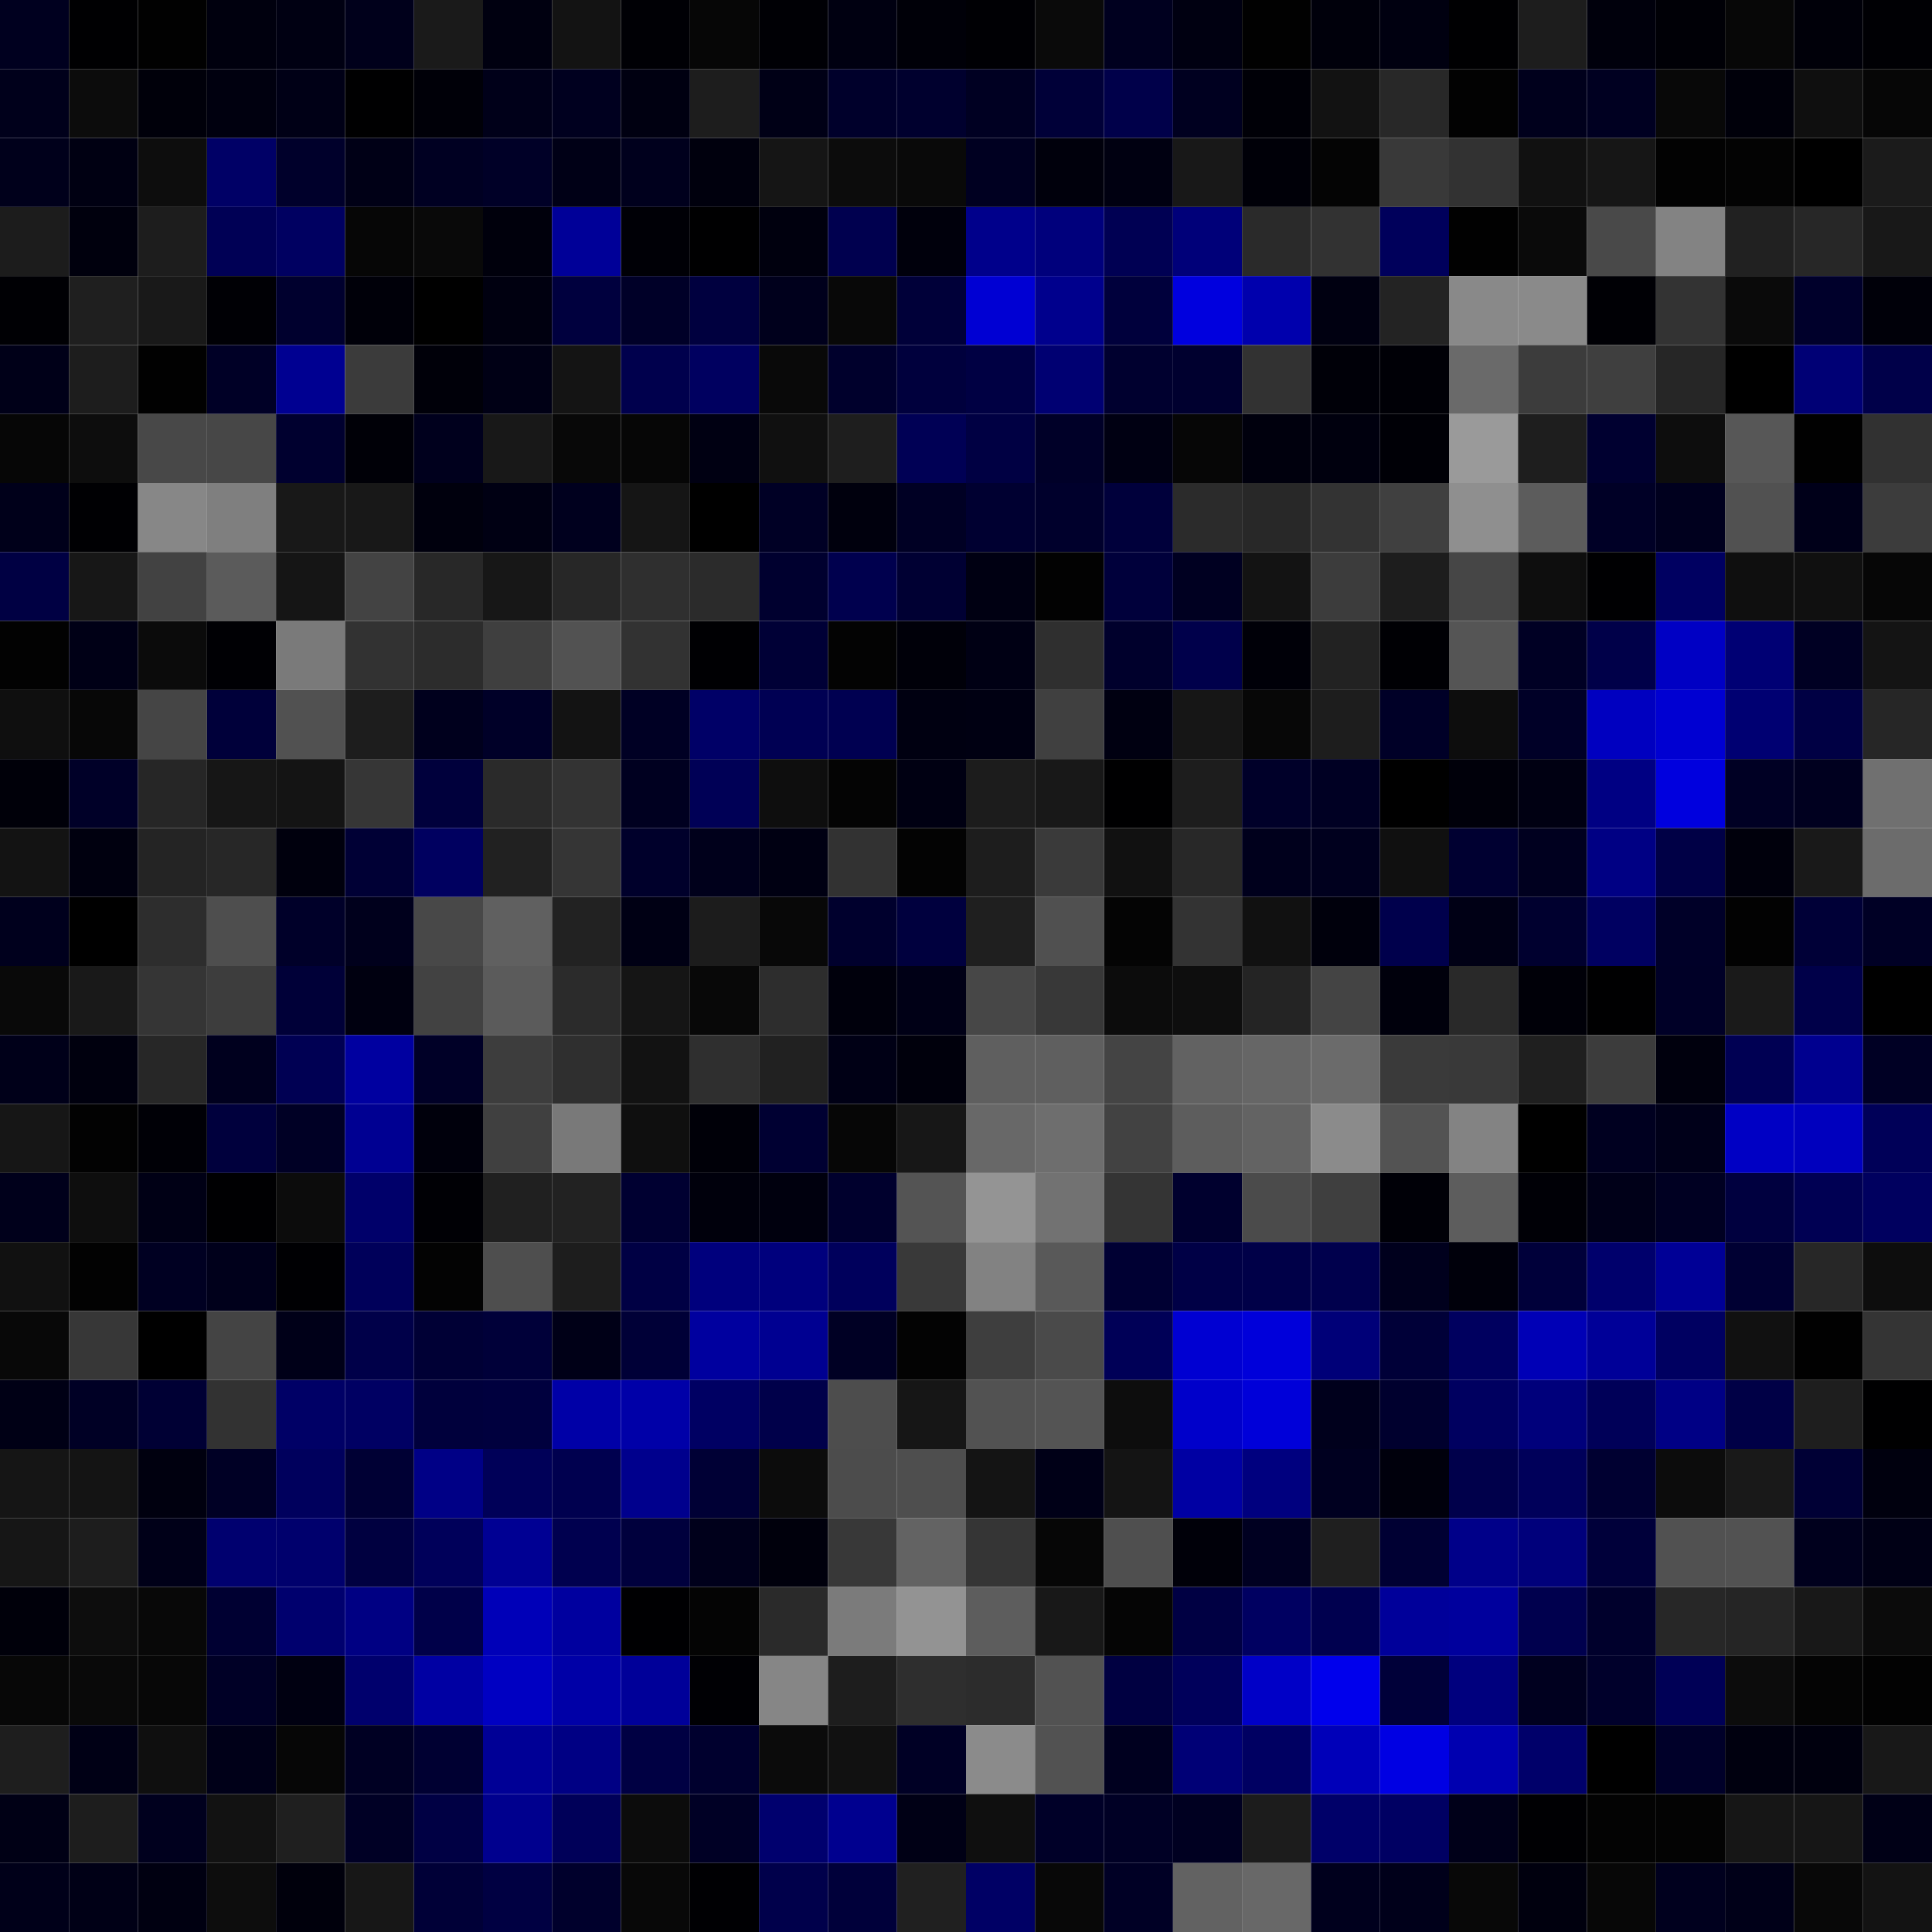 <svg xmlns="http://www.w3.org/2000/svg" width="56" height="56" viewBox="0 0 56 56"><g class="weights_image" id="node-709" stroke="none"><rect x="0" y="0" width="2" height="2" fill="#00001f"/><rect x="2" y="0" width="2" height="2" fill="#000002"/><rect x="4" y="0" width="2" height="2" fill="#010101"/><rect x="6" y="0" width="2" height="2" fill="#00000e"/><rect x="8" y="0" width="2" height="2" fill="#000012"/><rect x="10" y="0" width="2" height="2" fill="#00001b"/><rect x="12" y="0" width="2" height="2" fill="#1a1a1a"/><rect x="14" y="0" width="2" height="2" fill="#000010"/><rect x="16" y="0" width="2" height="2" fill="#131313"/><rect x="18" y="0" width="2" height="2" fill="#000005"/><rect x="20" y="0" width="2" height="2" fill="#060606"/><rect x="22" y="0" width="2" height="2" fill="#000005"/><rect x="24" y="0" width="2" height="2" fill="#000011"/><rect x="26" y="0" width="2" height="2" fill="#000008"/><rect x="28" y="0" width="2" height="2" fill="#000004"/><rect x="30" y="0" width="2" height="2" fill="#0a0a0a"/><rect x="32" y="0" width="2" height="2" fill="#00001f"/><rect x="34" y="0" width="2" height="2" fill="#000011"/><rect x="36" y="0" width="2" height="2" fill="#010101"/><rect x="38" y="0" width="2" height="2" fill="#00000b"/><rect x="40" y="0" width="2" height="2" fill="#000010"/><rect x="42" y="0" width="2" height="2" fill="#000002"/><rect x="44" y="0" width="2" height="2" fill="#1d1d1d"/><rect x="46" y="0" width="2" height="2" fill="#00000c"/><rect x="48" y="0" width="2" height="2" fill="#000006"/><rect x="50" y="0" width="2" height="2" fill="#070707"/><rect x="52" y="0" width="2" height="2" fill="#000009"/><rect x="54" y="0" width="2" height="2" fill="#000004"/><rect x="0" y="2" width="2" height="2" fill="#00001b"/><rect x="2" y="2" width="2" height="2" fill="#0c0c0c"/><rect x="4" y="2" width="2" height="2" fill="#00000a"/><rect x="6" y="2" width="2" height="2" fill="#00000f"/><rect x="8" y="2" width="2" height="2" fill="#000016"/><rect x="10" y="2" width="2" height="2" fill="#000001"/><rect x="12" y="2" width="2" height="2" fill="#000008"/><rect x="14" y="2" width="2" height="2" fill="#000019"/><rect x="16" y="2" width="2" height="2" fill="#00001f"/><rect x="18" y="2" width="2" height="2" fill="#000011"/><rect x="20" y="2" width="2" height="2" fill="#1d1d1d"/><rect x="22" y="2" width="2" height="2" fill="#000016"/><rect x="24" y="2" width="2" height="2" fill="#00002b"/><rect x="26" y="2" width="2" height="2" fill="#00002e"/><rect x="28" y="2" width="2" height="2" fill="#000022"/><rect x="30" y="2" width="2" height="2" fill="#000038"/><rect x="32" y="2" width="2" height="2" fill="#00004a"/><rect x="34" y="2" width="2" height="2" fill="#000020"/><rect x="36" y="2" width="2" height="2" fill="#000007"/><rect x="38" y="2" width="2" height="2" fill="#121212"/><rect x="40" y="2" width="2" height="2" fill="#282828"/><rect x="42" y="2" width="2" height="2" fill="#020202"/><rect x="44" y="2" width="2" height="2" fill="#00001c"/><rect x="46" y="2" width="2" height="2" fill="#000021"/><rect x="48" y="2" width="2" height="2" fill="#080808"/><rect x="50" y="2" width="2" height="2" fill="#00000a"/><rect x="52" y="2" width="2" height="2" fill="#0f0f0f"/><rect x="54" y="2" width="2" height="2" fill="#060606"/><rect x="0" y="4" width="2" height="2" fill="#00001b"/><rect x="2" y="4" width="2" height="2" fill="#000012"/><rect x="4" y="4" width="2" height="2" fill="#0d0d0d"/><rect x="6" y="4" width="2" height="2" fill="#000066"/><rect x="8" y="4" width="2" height="2" fill="#00002b"/><rect x="10" y="4" width="2" height="2" fill="#000016"/><rect x="12" y="4" width="2" height="2" fill="#000022"/><rect x="14" y="4" width="2" height="2" fill="#000027"/><rect x="16" y="4" width="2" height="2" fill="#000016"/><rect x="18" y="4" width="2" height="2" fill="#00001d"/><rect x="20" y="4" width="2" height="2" fill="#00000d"/><rect x="22" y="4" width="2" height="2" fill="#151515"/><rect x="24" y="4" width="2" height="2" fill="#0c0c0c"/><rect x="26" y="4" width="2" height="2" fill="#090909"/><rect x="28" y="4" width="2" height="2" fill="#000021"/><rect x="30" y="4" width="2" height="2" fill="#00000c"/><rect x="32" y="4" width="2" height="2" fill="#000011"/><rect x="34" y="4" width="2" height="2" fill="#181818"/><rect x="36" y="4" width="2" height="2" fill="#000008"/><rect x="38" y="4" width="2" height="2" fill="#040404"/><rect x="40" y="4" width="2" height="2" fill="#393939"/><rect x="42" y="4" width="2" height="2" fill="#323232"/><rect x="44" y="4" width="2" height="2" fill="#111111"/><rect x="46" y="4" width="2" height="2" fill="#161616"/><rect x="48" y="4" width="2" height="2" fill="#020202"/><rect x="50" y="4" width="2" height="2" fill="#030303"/><rect x="52" y="4" width="2" height="2" fill="#000000"/><rect x="54" y="4" width="2" height="2" fill="#1b1b1b"/><rect x="0" y="6" width="2" height="2" fill="#1c1c1c"/><rect x="2" y="6" width="2" height="2" fill="#00000d"/><rect x="4" y="6" width="2" height="2" fill="#1d1d1d"/><rect x="6" y="6" width="2" height="2" fill="#000055"/><rect x="8" y="6" width="2" height="2" fill="#000061"/><rect x="10" y="6" width="2" height="2" fill="#060606"/><rect x="12" y="6" width="2" height="2" fill="#090909"/><rect x="14" y="6" width="2" height="2" fill="#00000c"/><rect x="16" y="6" width="2" height="2" fill="#000098"/><rect x="18" y="6" width="2" height="2" fill="#000006"/><rect x="20" y="6" width="2" height="2" fill="#000001"/><rect x="22" y="6" width="2" height="2" fill="#00000e"/><rect x="24" y="6" width="2" height="2" fill="#00004f"/><rect x="26" y="6" width="2" height="2" fill="#00000c"/><rect x="28" y="6" width="2" height="2" fill="#00008b"/><rect x="30" y="6" width="2" height="2" fill="#00007c"/><rect x="32" y="6" width="2" height="2" fill="#000053"/><rect x="34" y="6" width="2" height="2" fill="#000079"/><rect x="36" y="6" width="2" height="2" fill="#2a2a2a"/><rect x="38" y="6" width="2" height="2" fill="#323232"/><rect x="40" y="6" width="2" height="2" fill="#00005b"/><rect x="42" y="6" width="2" height="2" fill="#010101"/><rect x="44" y="6" width="2" height="2" fill="#0a0a0a"/><rect x="46" y="6" width="2" height="2" fill="#494949"/><rect x="48" y="6" width="2" height="2" fill="#838383"/><rect x="50" y="6" width="2" height="2" fill="#212121"/><rect x="52" y="6" width="2" height="2" fill="#272727"/><rect x="54" y="6" width="2" height="2" fill="#181818"/><rect x="0" y="8" width="2" height="2" fill="#000004"/><rect x="2" y="8" width="2" height="2" fill="#1f1f1f"/><rect x="4" y="8" width="2" height="2" fill="#191919"/><rect x="6" y="8" width="2" height="2" fill="#000005"/><rect x="8" y="8" width="2" height="2" fill="#00002e"/><rect x="10" y="8" width="2" height="2" fill="#000009"/><rect x="12" y="8" width="2" height="2" fill="#000000"/><rect x="14" y="8" width="2" height="2" fill="#000010"/><rect x="16" y="8" width="2" height="2" fill="#00003e"/><rect x="18" y="8" width="2" height="2" fill="#000028"/><rect x="20" y="8" width="2" height="2" fill="#00003f"/><rect x="22" y="8" width="2" height="2" fill="#00001c"/><rect x="24" y="8" width="2" height="2" fill="#080808"/><rect x="26" y="8" width="2" height="2" fill="#000039"/><rect x="28" y="8" width="2" height="2" fill="#0000d3"/><rect x="30" y="8" width="2" height="2" fill="#00008d"/><rect x="32" y="8" width="2" height="2" fill="#00003c"/><rect x="34" y="8" width="2" height="2" fill="#0000de"/><rect x="36" y="8" width="2" height="2" fill="#0000ad"/><rect x="38" y="8" width="2" height="2" fill="#000011"/><rect x="40" y="8" width="2" height="2" fill="#232323"/><rect x="42" y="8" width="2" height="2" fill="#898989"/><rect x="44" y="8" width="2" height="2" fill="#8a8a8a"/><rect x="46" y="8" width="2" height="2" fill="#000005"/><rect x="48" y="8" width="2" height="2" fill="#333333"/><rect x="50" y="8" width="2" height="2" fill="#0a0a0a"/><rect x="52" y="8" width="2" height="2" fill="#00002b"/><rect x="54" y="8" width="2" height="2" fill="#000009"/><rect x="0" y="10" width="2" height="2" fill="#000018"/><rect x="2" y="10" width="2" height="2" fill="#1d1d1d"/><rect x="4" y="10" width="2" height="2" fill="#010101"/><rect x="6" y="10" width="2" height="2" fill="#000026"/><rect x="8" y="10" width="2" height="2" fill="#000091"/><rect x="10" y="10" width="2" height="2" fill="#3b3b3b"/><rect x="12" y="10" width="2" height="2" fill="#000009"/><rect x="14" y="10" width="2" height="2" fill="#000015"/><rect x="16" y="10" width="2" height="2" fill="#141414"/><rect x="18" y="10" width="2" height="2" fill="#00004d"/><rect x="20" y="10" width="2" height="2" fill="#000060"/><rect x="22" y="10" width="2" height="2" fill="#090909"/><rect x="24" y="10" width="2" height="2" fill="#00002c"/><rect x="26" y="10" width="2" height="2" fill="#00003d"/><rect x="28" y="10" width="2" height="2" fill="#000043"/><rect x="30" y="10" width="2" height="2" fill="#000072"/><rect x="32" y="10" width="2" height="2" fill="#00002f"/><rect x="34" y="10" width="2" height="2" fill="#00002f"/><rect x="36" y="10" width="2" height="2" fill="#323232"/><rect x="38" y="10" width="2" height="2" fill="#000008"/><rect x="40" y="10" width="2" height="2" fill="#000006"/><rect x="42" y="10" width="2" height="2" fill="#6a6a6a"/><rect x="44" y="10" width="2" height="2" fill="#3c3c3c"/><rect x="46" y="10" width="2" height="2" fill="#3f3f3f"/><rect x="48" y="10" width="2" height="2" fill="#262626"/><rect x="50" y="10" width="2" height="2" fill="#000000"/><rect x="52" y="10" width="2" height="2" fill="#000075"/><rect x="54" y="10" width="2" height="2" fill="#000049"/><rect x="0" y="12" width="2" height="2" fill="#060606"/><rect x="2" y="12" width="2" height="2" fill="#0d0d0d"/><rect x="4" y="12" width="2" height="2" fill="#484848"/><rect x="6" y="12" width="2" height="2" fill="#474747"/><rect x="8" y="12" width="2" height="2" fill="#00002f"/><rect x="10" y="12" width="2" height="2" fill="#000007"/><rect x="12" y="12" width="2" height="2" fill="#00001d"/><rect x="14" y="12" width="2" height="2" fill="#181818"/><rect x="16" y="12" width="2" height="2" fill="#080808"/><rect x="18" y="12" width="2" height="2" fill="#060606"/><rect x="20" y="12" width="2" height="2" fill="#000012"/><rect x="22" y="12" width="2" height="2" fill="#101010"/><rect x="24" y="12" width="2" height="2" fill="#1e1e1e"/><rect x="26" y="12" width="2" height="2" fill="#000055"/><rect x="28" y="12" width="2" height="2" fill="#000043"/><rect x="30" y="12" width="2" height="2" fill="#000028"/><rect x="32" y="12" width="2" height="2" fill="#000012"/><rect x="34" y="12" width="2" height="2" fill="#060606"/><rect x="36" y="12" width="2" height="2" fill="#00000d"/><rect x="38" y="12" width="2" height="2" fill="#00000e"/><rect x="40" y="12" width="2" height="2" fill="#000006"/><rect x="42" y="12" width="2" height="2" fill="#9a9a9a"/><rect x="44" y="12" width="2" height="2" fill="#1e1e1e"/><rect x="46" y="12" width="2" height="2" fill="#000030"/><rect x="48" y="12" width="2" height="2" fill="#0d0d0d"/><rect x="50" y="12" width="2" height="2" fill="#575757"/><rect x="52" y="12" width="2" height="2" fill="#010101"/><rect x="54" y="12" width="2" height="2" fill="#313131"/><rect x="0" y="14" width="2" height="2" fill="#00001a"/><rect x="2" y="14" width="2" height="2" fill="#000003"/><rect x="4" y="14" width="2" height="2" fill="#878787"/><rect x="6" y="14" width="2" height="2" fill="#7f7f7f"/><rect x="8" y="14" width="2" height="2" fill="#181818"/><rect x="10" y="14" width="2" height="2" fill="#181818"/><rect x="12" y="14" width="2" height="2" fill="#00000d"/><rect x="14" y="14" width="2" height="2" fill="#000013"/><rect x="16" y="14" width="2" height="2" fill="#00001e"/><rect x="18" y="14" width="2" height="2" fill="#151515"/><rect x="20" y="14" width="2" height="2" fill="#000000"/><rect x="22" y="14" width="2" height="2" fill="#000025"/><rect x="24" y="14" width="2" height="2" fill="#00000d"/><rect x="26" y="14" width="2" height="2" fill="#000024"/><rect x="28" y="14" width="2" height="2" fill="#000031"/><rect x="30" y="14" width="2" height="2" fill="#00002c"/><rect x="32" y="14" width="2" height="2" fill="#00003b"/><rect x="34" y="14" width="2" height="2" fill="#2b2b2b"/><rect x="36" y="14" width="2" height="2" fill="#282828"/><rect x="38" y="14" width="2" height="2" fill="#333333"/><rect x="40" y="14" width="2" height="2" fill="#404040"/><rect x="42" y="14" width="2" height="2" fill="#8f8f8f"/><rect x="44" y="14" width="2" height="2" fill="#5c5c5c"/><rect x="46" y="14" width="2" height="2" fill="#000026"/><rect x="48" y="14" width="2" height="2" fill="#00001e"/><rect x="50" y="14" width="2" height="2" fill="#515151"/><rect x="52" y="14" width="2" height="2" fill="#000019"/><rect x="54" y="14" width="2" height="2" fill="#3c3c3c"/><rect x="0" y="16" width="2" height="2" fill="#000043"/><rect x="2" y="16" width="2" height="2" fill="#171717"/><rect x="4" y="16" width="2" height="2" fill="#424242"/><rect x="6" y="16" width="2" height="2" fill="#5b5b5b"/><rect x="8" y="16" width="2" height="2" fill="#151515"/><rect x="10" y="16" width="2" height="2" fill="#434343"/><rect x="12" y="16" width="2" height="2" fill="#282828"/><rect x="14" y="16" width="2" height="2" fill="#171717"/><rect x="16" y="16" width="2" height="2" fill="#272727"/><rect x="18" y="16" width="2" height="2" fill="#2f2f2f"/><rect x="20" y="16" width="2" height="2" fill="#2b2b2b"/><rect x="22" y="16" width="2" height="2" fill="#00002f"/><rect x="24" y="16" width="2" height="2" fill="#00004e"/><rect x="26" y="16" width="2" height="2" fill="#000033"/><rect x="28" y="16" width="2" height="2" fill="#000012"/><rect x="30" y="16" width="2" height="2" fill="#020202"/><rect x="32" y="16" width="2" height="2" fill="#00003b"/><rect x="34" y="16" width="2" height="2" fill="#000021"/><rect x="36" y="16" width="2" height="2" fill="#131313"/><rect x="38" y="16" width="2" height="2" fill="#3c3c3c"/><rect x="40" y="16" width="2" height="2" fill="#1d1d1d"/><rect x="42" y="16" width="2" height="2" fill="#464646"/><rect x="44" y="16" width="2" height="2" fill="#0e0e0e"/><rect x="46" y="16" width="2" height="2" fill="#000002"/><rect x="48" y="16" width="2" height="2" fill="#000061"/><rect x="50" y="16" width="2" height="2" fill="#0f0f0f"/><rect x="52" y="16" width="2" height="2" fill="#101010"/><rect x="54" y="16" width="2" height="2" fill="#060606"/><rect x="0" y="18" width="2" height="2" fill="#020202"/><rect x="2" y="18" width="2" height="2" fill="#000016"/><rect x="4" y="18" width="2" height="2" fill="#0b0b0b"/><rect x="6" y="18" width="2" height="2" fill="#000004"/><rect x="8" y="18" width="2" height="2" fill="#7a7a7a"/><rect x="10" y="18" width="2" height="2" fill="#323232"/><rect x="12" y="18" width="2" height="2" fill="#2c2c2c"/><rect x="14" y="18" width="2" height="2" fill="#3f3f3f"/><rect x="16" y="18" width="2" height="2" fill="#525252"/><rect x="18" y="18" width="2" height="2" fill="#323232"/><rect x="20" y="18" width="2" height="2" fill="#000003"/><rect x="22" y="18" width="2" height="2" fill="#000036"/><rect x="24" y="18" width="2" height="2" fill="#030303"/><rect x="26" y="18" width="2" height="2" fill="#000009"/><rect x="28" y="18" width="2" height="2" fill="#000014"/><rect x="30" y="18" width="2" height="2" fill="#2f2f2f"/><rect x="32" y="18" width="2" height="2" fill="#00002c"/><rect x="34" y="18" width="2" height="2" fill="#00004b"/><rect x="36" y="18" width="2" height="2" fill="#000008"/><rect x="38" y="18" width="2" height="2" fill="#222222"/><rect x="40" y="18" width="2" height="2" fill="#000004"/><rect x="42" y="18" width="2" height="2" fill="#555555"/><rect x="44" y="18" width="2" height="2" fill="#000024"/><rect x="46" y="18" width="2" height="2" fill="#000049"/><rect x="48" y="18" width="2" height="2" fill="#0000c4"/><rect x="50" y="18" width="2" height="2" fill="#000074"/><rect x="52" y="18" width="2" height="2" fill="#000023"/><rect x="54" y="18" width="2" height="2" fill="#141414"/><rect x="0" y="20" width="2" height="2" fill="#0f0f0f"/><rect x="2" y="20" width="2" height="2" fill="#070707"/><rect x="4" y="20" width="2" height="2" fill="#454545"/><rect x="6" y="20" width="2" height="2" fill="#00003a"/><rect x="8" y="20" width="2" height="2" fill="#515151"/><rect x="10" y="20" width="2" height="2" fill="#1d1d1d"/><rect x="12" y="20" width="2" height="2" fill="#00001d"/><rect x="14" y="20" width="2" height="2" fill="#000028"/><rect x="16" y="20" width="2" height="2" fill="#131313"/><rect x="18" y="20" width="2" height="2" fill="#000024"/><rect x="20" y="20" width="2" height="2" fill="#000067"/><rect x="22" y="20" width="2" height="2" fill="#000053"/><rect x="24" y="20" width="2" height="2" fill="#000051"/><rect x="26" y="20" width="2" height="2" fill="#000011"/><rect x="28" y="20" width="2" height="2" fill="#000012"/><rect x="30" y="20" width="2" height="2" fill="#404040"/><rect x="32" y="20" width="2" height="2" fill="#000011"/><rect x="34" y="20" width="2" height="2" fill="#161616"/><rect x="36" y="20" width="2" height="2" fill="#070707"/><rect x="38" y="20" width="2" height="2" fill="#1d1d1d"/><rect x="40" y="20" width="2" height="2" fill="#000027"/><rect x="42" y="20" width="2" height="2" fill="#0d0d0d"/><rect x="44" y="20" width="2" height="2" fill="#000027"/><rect x="46" y="20" width="2" height="2" fill="#0000c0"/><rect x="48" y="20" width="2" height="2" fill="#0000d2"/><rect x="50" y="20" width="2" height="2" fill="#000072"/><rect x="52" y="20" width="2" height="2" fill="#000044"/><rect x="54" y="20" width="2" height="2" fill="#262626"/><rect x="0" y="22" width="2" height="2" fill="#000009"/><rect x="2" y="22" width="2" height="2" fill="#000028"/><rect x="4" y="22" width="2" height="2" fill="#262626"/><rect x="6" y="22" width="2" height="2" fill="#161616"/><rect x="8" y="22" width="2" height="2" fill="#141414"/><rect x="10" y="22" width="2" height="2" fill="#363636"/><rect x="12" y="22" width="2" height="2" fill="#00003c"/><rect x="14" y="22" width="2" height="2" fill="#2a2a2a"/><rect x="16" y="22" width="2" height="2" fill="#333333"/><rect x="18" y="22" width="2" height="2" fill="#000020"/><rect x="20" y="22" width="2" height="2" fill="#000056"/><rect x="22" y="22" width="2" height="2" fill="#0e0e0e"/><rect x="24" y="22" width="2" height="2" fill="#040404"/><rect x="26" y="22" width="2" height="2" fill="#000012"/><rect x="28" y="22" width="2" height="2" fill="#1c1c1c"/><rect x="30" y="22" width="2" height="2" fill="#181818"/><rect x="32" y="22" width="2" height="2" fill="#000001"/><rect x="34" y="22" width="2" height="2" fill="#1d1d1d"/><rect x="36" y="22" width="2" height="2" fill="#000029"/><rect x="38" y="22" width="2" height="2" fill="#000023"/><rect x="40" y="22" width="2" height="2" fill="#000000"/><rect x="42" y="22" width="2" height="2" fill="#00000a"/><rect x="44" y="22" width="2" height="2" fill="#000012"/><rect x="46" y="22" width="2" height="2" fill="#000083"/><rect x="48" y="22" width="2" height="2" fill="#0000de"/><rect x="50" y="22" width="2" height="2" fill="#000024"/><rect x="52" y="22" width="2" height="2" fill="#00001f"/><rect x="54" y="22" width="2" height="2" fill="#707070"/><rect x="0" y="24" width="2" height="2" fill="#131313"/><rect x="2" y="24" width="2" height="2" fill="#00000f"/><rect x="4" y="24" width="2" height="2" fill="#242424"/><rect x="6" y="24" width="2" height="2" fill="#272727"/><rect x="8" y="24" width="2" height="2" fill="#00000d"/><rect x="10" y="24" width="2" height="2" fill="#000035"/><rect x="12" y="24" width="2" height="2" fill="#000060"/><rect x="14" y="24" width="2" height="2" fill="#212121"/><rect x="16" y="24" width="2" height="2" fill="#353535"/><rect x="18" y="24" width="2" height="2" fill="#00002b"/><rect x="20" y="24" width="2" height="2" fill="#00001b"/><rect x="22" y="24" width="2" height="2" fill="#000012"/><rect x="24" y="24" width="2" height="2" fill="#323232"/><rect x="26" y="24" width="2" height="2" fill="#030303"/><rect x="28" y="24" width="2" height="2" fill="#1d1d1d"/><rect x="30" y="24" width="2" height="2" fill="#3a3a3a"/><rect x="32" y="24" width="2" height="2" fill="#111111"/><rect x="34" y="24" width="2" height="2" fill="#282828"/><rect x="36" y="24" width="2" height="2" fill="#00001c"/><rect x="38" y="24" width="2" height="2" fill="#00001e"/><rect x="40" y="24" width="2" height="2" fill="#101010"/><rect x="42" y="24" width="2" height="2" fill="#000031"/><rect x="44" y="24" width="2" height="2" fill="#00001f"/><rect x="46" y="24" width="2" height="2" fill="#000084"/><rect x="48" y="24" width="2" height="2" fill="#000046"/><rect x="50" y="24" width="2" height="2" fill="#00000c"/><rect x="52" y="24" width="2" height="2" fill="#191919"/><rect x="54" y="24" width="2" height="2" fill="#6c6c6c"/><rect x="0" y="26" width="2" height="2" fill="#00001d"/><rect x="2" y="26" width="2" height="2" fill="#000000"/><rect x="4" y="26" width="2" height="2" fill="#2d2d2d"/><rect x="6" y="26" width="2" height="2" fill="#4e4e4e"/><rect x="8" y="26" width="2" height="2" fill="#000029"/><rect x="10" y="26" width="2" height="2" fill="#00001c"/><rect x="12" y="26" width="2" height="2" fill="#484848"/><rect x="14" y="26" width="2" height="2" fill="#606060"/><rect x="16" y="26" width="2" height="2" fill="#222222"/><rect x="18" y="26" width="2" height="2" fill="#000014"/><rect x="20" y="26" width="2" height="2" fill="#1c1c1c"/><rect x="22" y="26" width="2" height="2" fill="#080808"/><rect x="24" y="26" width="2" height="2" fill="#00002d"/><rect x="26" y="26" width="2" height="2" fill="#00003e"/><rect x="28" y="26" width="2" height="2" fill="#1f1f1f"/><rect x="30" y="26" width="2" height="2" fill="#505050"/><rect x="32" y="26" width="2" height="2" fill="#040404"/><rect x="34" y="26" width="2" height="2" fill="#333333"/><rect x="36" y="26" width="2" height="2" fill="#111111"/><rect x="38" y="26" width="2" height="2" fill="#00000c"/><rect x="40" y="26" width="2" height="2" fill="#00004c"/><rect x="42" y="26" width="2" height="2" fill="#000015"/><rect x="44" y="26" width="2" height="2" fill="#00002f"/><rect x="46" y="26" width="2" height="2" fill="#000061"/><rect x="48" y="26" width="2" height="2" fill="#000028"/><rect x="50" y="26" width="2" height="2" fill="#020202"/><rect x="52" y="26" width="2" height="2" fill="#000037"/><rect x="54" y="26" width="2" height="2" fill="#000025"/><rect x="0" y="28" width="2" height="2" fill="#090909"/><rect x="2" y="28" width="2" height="2" fill="#191919"/><rect x="4" y="28" width="2" height="2" fill="#353535"/><rect x="6" y="28" width="2" height="2" fill="#3d3d3d"/><rect x="8" y="28" width="2" height="2" fill="#000038"/><rect x="10" y="28" width="2" height="2" fill="#000010"/><rect x="12" y="28" width="2" height="2" fill="#424242"/><rect x="14" y="28" width="2" height="2" fill="#5b5b5b"/><rect x="16" y="28" width="2" height="2" fill="#2b2b2b"/><rect x="18" y="28" width="2" height="2" fill="#151515"/><rect x="20" y="28" width="2" height="2" fill="#080808"/><rect x="22" y="28" width="2" height="2" fill="#2d2d2d"/><rect x="24" y="28" width="2" height="2" fill="#00000c"/><rect x="26" y="28" width="2" height="2" fill="#000016"/><rect x="28" y="28" width="2" height="2" fill="#474747"/><rect x="30" y="28" width="2" height="2" fill="#383838"/><rect x="32" y="28" width="2" height="2" fill="#0c0c0c"/><rect x="34" y="28" width="2" height="2" fill="#0e0e0e"/><rect x="36" y="28" width="2" height="2" fill="#242424"/><rect x="38" y="28" width="2" height="2" fill="#444444"/><rect x="40" y="28" width="2" height="2" fill="#00000c"/><rect x="42" y="28" width="2" height="2" fill="#292929"/><rect x="44" y="28" width="2" height="2" fill="#000008"/><rect x="46" y="28" width="2" height="2" fill="#000001"/><rect x="48" y="28" width="2" height="2" fill="#000027"/><rect x="50" y="28" width="2" height="2" fill="#1a1a1a"/><rect x="52" y="28" width="2" height="2" fill="#000049"/><rect x="54" y="28" width="2" height="2" fill="#000000"/><rect x="0" y="30" width="2" height="2" fill="#000019"/><rect x="2" y="30" width="2" height="2" fill="#00000e"/><rect x="4" y="30" width="2" height="2" fill="#272727"/><rect x="6" y="30" width="2" height="2" fill="#00001e"/><rect x="8" y="30" width="2" height="2" fill="#000053"/><rect x="10" y="30" width="2" height="2" fill="#0000a0"/><rect x="12" y="30" width="2" height="2" fill="#000027"/><rect x="14" y="30" width="2" height="2" fill="#3d3d3d"/><rect x="16" y="30" width="2" height="2" fill="#2f2f2f"/><rect x="18" y="30" width="2" height="2" fill="#121212"/><rect x="20" y="30" width="2" height="2" fill="#2f2f2f"/><rect x="22" y="30" width="2" height="2" fill="#212121"/><rect x="24" y="30" width="2" height="2" fill="#000015"/><rect x="26" y="30" width="2" height="2" fill="#00000c"/><rect x="28" y="30" width="2" height="2" fill="#5f5f5f"/><rect x="30" y="30" width="2" height="2" fill="#5f5f5f"/><rect x="32" y="30" width="2" height="2" fill="#444444"/><rect x="34" y="30" width="2" height="2" fill="#626262"/><rect x="36" y="30" width="2" height="2" fill="#666666"/><rect x="38" y="30" width="2" height="2" fill="#6b6b6b"/><rect x="40" y="30" width="2" height="2" fill="#3a3a3a"/><rect x="42" y="30" width="2" height="2" fill="#393939"/><rect x="44" y="30" width="2" height="2" fill="#1f1f1f"/><rect x="46" y="30" width="2" height="2" fill="#3c3c3c"/><rect x="48" y="30" width="2" height="2" fill="#00000d"/><rect x="50" y="30" width="2" height="2" fill="#000053"/><rect x="52" y="30" width="2" height="2" fill="#00008f"/><rect x="54" y="30" width="2" height="2" fill="#000024"/><rect x="0" y="32" width="2" height="2" fill="#161616"/><rect x="2" y="32" width="2" height="2" fill="#020202"/><rect x="4" y="32" width="2" height="2" fill="#000006"/><rect x="6" y="32" width="2" height="2" fill="#00003d"/><rect x="8" y="32" width="2" height="2" fill="#000025"/><rect x="10" y="32" width="2" height="2" fill="#000092"/><rect x="12" y="32" width="2" height="2" fill="#00000c"/><rect x="14" y="32" width="2" height="2" fill="#404040"/><rect x="16" y="32" width="2" height="2" fill="#797979"/><rect x="18" y="32" width="2" height="2" fill="#0f0f0f"/><rect x="20" y="32" width="2" height="2" fill="#000008"/><rect x="22" y="32" width="2" height="2" fill="#000032"/><rect x="24" y="32" width="2" height="2" fill="#060606"/><rect x="26" y="32" width="2" height="2" fill="#171717"/><rect x="28" y="32" width="2" height="2" fill="#686868"/><rect x="30" y="32" width="2" height="2" fill="#6e6e6e"/><rect x="32" y="32" width="2" height="2" fill="#424242"/><rect x="34" y="32" width="2" height="2" fill="#5d5d5d"/><rect x="36" y="32" width="2" height="2" fill="#636363"/><rect x="38" y="32" width="2" height="2" fill="#8b8b8b"/><rect x="40" y="32" width="2" height="2" fill="#535353"/><rect x="42" y="32" width="2" height="2" fill="#838383"/><rect x="44" y="32" width="2" height="2" fill="#000000"/><rect x="46" y="32" width="2" height="2" fill="#000020"/><rect x="48" y="32" width="2" height="2" fill="#000019"/><rect x="50" y="32" width="2" height="2" fill="#0000c4"/><rect x="52" y="32" width="2" height="2" fill="#0000be"/><rect x="54" y="32" width="2" height="2" fill="#000058"/><rect x="0" y="34" width="2" height="2" fill="#00001b"/><rect x="2" y="34" width="2" height="2" fill="#0e0e0e"/><rect x="4" y="34" width="2" height="2" fill="#000015"/><rect x="6" y="34" width="2" height="2" fill="#000002"/><rect x="8" y="34" width="2" height="2" fill="#0c0c0c"/><rect x="10" y="34" width="2" height="2" fill="#00006a"/><rect x="12" y="34" width="2" height="2" fill="#000005"/><rect x="14" y="34" width="2" height="2" fill="#202020"/><rect x="16" y="34" width="2" height="2" fill="#222222"/><rect x="18" y="34" width="2" height="2" fill="#000031"/><rect x="20" y="34" width="2" height="2" fill="#00000c"/><rect x="22" y="34" width="2" height="2" fill="#00000e"/><rect x="24" y="34" width="2" height="2" fill="#00002d"/><rect x="26" y="34" width="2" height="2" fill="#545454"/><rect x="28" y="34" width="2" height="2" fill="#949494"/><rect x="30" y="34" width="2" height="2" fill="#727272"/><rect x="32" y="34" width="2" height="2" fill="#343434"/><rect x="34" y="34" width="2" height="2" fill="#00002e"/><rect x="36" y="34" width="2" height="2" fill="#4b4b4b"/><rect x="38" y="34" width="2" height="2" fill="#3f3f3f"/><rect x="40" y="34" width="2" height="2" fill="#000007"/><rect x="42" y="34" width="2" height="2" fill="#5d5d5d"/><rect x="44" y="34" width="2" height="2" fill="#000006"/><rect x="46" y="34" width="2" height="2" fill="#000018"/><rect x="48" y="34" width="2" height="2" fill="#000022"/><rect x="50" y="34" width="2" height="2" fill="#00003f"/><rect x="52" y="34" width="2" height="2" fill="#000053"/><rect x="54" y="34" width="2" height="2" fill="#00005f"/><rect x="0" y="36" width="2" height="2" fill="#111111"/><rect x="2" y="36" width="2" height="2" fill="#020202"/><rect x="4" y="36" width="2" height="2" fill="#000022"/><rect x="6" y="36" width="2" height="2" fill="#00001b"/><rect x="8" y="36" width="2" height="2" fill="#000003"/><rect x="10" y="36" width="2" height="2" fill="#00005a"/><rect x="12" y="36" width="2" height="2" fill="#030303"/><rect x="14" y="36" width="2" height="2" fill="#4e4e4e"/><rect x="16" y="36" width="2" height="2" fill="#1d1d1d"/><rect x="18" y="36" width="2" height="2" fill="#000044"/><rect x="20" y="36" width="2" height="2" fill="#00007d"/><rect x="22" y="36" width="2" height="2" fill="#00007d"/><rect x="24" y="36" width="2" height="2" fill="#00005c"/><rect x="26" y="36" width="2" height="2" fill="#393939"/><rect x="28" y="36" width="2" height="2" fill="#828282"/><rect x="30" y="36" width="2" height="2" fill="#595959"/><rect x="32" y="36" width="2" height="2" fill="#000033"/><rect x="34" y="36" width="2" height="2" fill="#000046"/><rect x="36" y="36" width="2" height="2" fill="#000048"/><rect x="38" y="36" width="2" height="2" fill="#00004d"/><rect x="40" y="36" width="2" height="2" fill="#00001d"/><rect x="42" y="36" width="2" height="2" fill="#00000b"/><rect x="44" y="36" width="2" height="2" fill="#00003a"/><rect x="46" y="36" width="2" height="2" fill="#00006c"/><rect x="48" y="36" width="2" height="2" fill="#000096"/><rect x="50" y="36" width="2" height="2" fill="#000033"/><rect x="52" y="36" width="2" height="2" fill="#272727"/><rect x="54" y="36" width="2" height="2" fill="#0d0d0d"/><rect x="0" y="38" width="2" height="2" fill="#080808"/><rect x="2" y="38" width="2" height="2" fill="#373737"/><rect x="4" y="38" width="2" height="2" fill="#000000"/><rect x="6" y="38" width="2" height="2" fill="#444444"/><rect x="8" y="38" width="2" height="2" fill="#000018"/><rect x="10" y="38" width="2" height="2" fill="#000049"/><rect x="12" y="38" width="2" height="2" fill="#000035"/><rect x="14" y="38" width="2" height="2" fill="#000039"/><rect x="16" y="38" width="2" height="2" fill="#000017"/><rect x="18" y="38" width="2" height="2" fill="#000037"/><rect x="20" y="38" width="2" height="2" fill="#00009f"/><rect x="22" y="38" width="2" height="2" fill="#000091"/><rect x="24" y="38" width="2" height="2" fill="#000024"/><rect x="26" y="38" width="2" height="2" fill="#030303"/><rect x="28" y="38" width="2" height="2" fill="#3e3e3e"/><rect x="30" y="38" width="2" height="2" fill="#4a4a4a"/><rect x="32" y="38" width="2" height="2" fill="#000057"/><rect x="34" y="38" width="2" height="2" fill="#0000d2"/><rect x="36" y="38" width="2" height="2" fill="#0000da"/><rect x="38" y="38" width="2" height="2" fill="#000078"/><rect x="40" y="38" width="2" height="2" fill="#000038"/><rect x="42" y="38" width="2" height="2" fill="#00005f"/><rect x="44" y="38" width="2" height="2" fill="#0000b6"/><rect x="46" y="38" width="2" height="2" fill="#000098"/><rect x="48" y="38" width="2" height="2" fill="#000061"/><rect x="50" y="38" width="2" height="2" fill="#111111"/><rect x="52" y="38" width="2" height="2" fill="#010101"/><rect x="54" y="38" width="2" height="2" fill="#343434"/><rect x="0" y="40" width="2" height="2" fill="#000015"/><rect x="2" y="40" width="2" height="2" fill="#000025"/><rect x="4" y="40" width="2" height="2" fill="#000034"/><rect x="6" y="40" width="2" height="2" fill="#323232"/><rect x="8" y="40" width="2" height="2" fill="#000066"/><rect x="10" y="40" width="2" height="2" fill="#000063"/><rect x="12" y="40" width="2" height="2" fill="#00003c"/><rect x="14" y="40" width="2" height="2" fill="#00003e"/><rect x="16" y="40" width="2" height="2" fill="#0000a7"/><rect x="18" y="40" width="2" height="2" fill="#0000a8"/><rect x="20" y="40" width="2" height="2" fill="#000063"/><rect x="22" y="40" width="2" height="2" fill="#00004a"/><rect x="24" y="40" width="2" height="2" fill="#4d4d4d"/><rect x="26" y="40" width="2" height="2" fill="#161616"/><rect x="28" y="40" width="2" height="2" fill="#525252"/><rect x="30" y="40" width="2" height="2" fill="#545454"/><rect x="32" y="40" width="2" height="2" fill="#0d0d0d"/><rect x="34" y="40" width="2" height="2" fill="#0000ca"/><rect x="36" y="40" width="2" height="2" fill="#0000d9"/><rect x="38" y="40" width="2" height="2" fill="#00001c"/><rect x="40" y="40" width="2" height="2" fill="#00002e"/><rect x="42" y="40" width="2" height="2" fill="#000060"/><rect x="44" y="40" width="2" height="2" fill="#00007b"/><rect x="46" y="40" width="2" height="2" fill="#000058"/><rect x="48" y="40" width="2" height="2" fill="#000085"/><rect x="50" y="40" width="2" height="2" fill="#000046"/><rect x="52" y="40" width="2" height="2" fill="#1e1e1e"/><rect x="54" y="40" width="2" height="2" fill="#000001"/><rect x="0" y="42" width="2" height="2" fill="#151515"/><rect x="2" y="42" width="2" height="2" fill="#141414"/><rect x="4" y="42" width="2" height="2" fill="#00000f"/><rect x="6" y="42" width="2" height="2" fill="#000025"/><rect x="8" y="42" width="2" height="2" fill="#00005d"/><rect x="10" y="42" width="2" height="2" fill="#000034"/><rect x="12" y="42" width="2" height="2" fill="#000086"/><rect x="14" y="42" width="2" height="2" fill="#000058"/><rect x="16" y="42" width="2" height="2" fill="#00004f"/><rect x="18" y="42" width="2" height="2" fill="#00008d"/><rect x="20" y="42" width="2" height="2" fill="#000035"/><rect x="22" y="42" width="2" height="2" fill="#0c0c0c"/><rect x="24" y="42" width="2" height="2" fill="#4c4c4c"/><rect x="26" y="42" width="2" height="2" fill="#4e4e4e"/><rect x="28" y="42" width="2" height="2" fill="#141414"/><rect x="30" y="42" width="2" height="2" fill="#000017"/><rect x="32" y="42" width="2" height="2" fill="#141414"/><rect x="34" y="42" width="2" height="2" fill="#0000a3"/><rect x="36" y="42" width="2" height="2" fill="#00007f"/><rect x="38" y="42" width="2" height="2" fill="#000020"/><rect x="40" y="42" width="2" height="2" fill="#00000c"/><rect x="42" y="42" width="2" height="2" fill="#00004b"/><rect x="44" y="42" width="2" height="2" fill="#00005a"/><rect x="46" y="42" width="2" height="2" fill="#000031"/><rect x="48" y="42" width="2" height="2" fill="#0c0c0c"/><rect x="50" y="42" width="2" height="2" fill="#191919"/><rect x="52" y="42" width="2" height="2" fill="#000035"/><rect x="54" y="42" width="2" height="2" fill="#00000e"/><rect x="0" y="44" width="2" height="2" fill="#161616"/><rect x="2" y="44" width="2" height="2" fill="#1d1d1d"/><rect x="4" y="44" width="2" height="2" fill="#000018"/><rect x="6" y="44" width="2" height="2" fill="#00006f"/><rect x="8" y="44" width="2" height="2" fill="#00006d"/><rect x="10" y="44" width="2" height="2" fill="#000040"/><rect x="12" y="44" width="2" height="2" fill="#00005a"/><rect x="14" y="44" width="2" height="2" fill="#000093"/><rect x="16" y="44" width="2" height="2" fill="#00004f"/><rect x="18" y="44" width="2" height="2" fill="#00003d"/><rect x="20" y="44" width="2" height="2" fill="#00001b"/><rect x="22" y="44" width="2" height="2" fill="#00000c"/><rect x="24" y="44" width="2" height="2" fill="#383838"/><rect x="26" y="44" width="2" height="2" fill="#636363"/><rect x="28" y="44" width="2" height="2" fill="#353535"/><rect x="30" y="44" width="2" height="2" fill="#060606"/><rect x="32" y="44" width="2" height="2" fill="#4f4f4f"/><rect x="34" y="44" width="2" height="2" fill="#000009"/><rect x="36" y="44" width="2" height="2" fill="#000021"/><rect x="38" y="44" width="2" height="2" fill="#1f1f1f"/><rect x="40" y="44" width="2" height="2" fill="#000033"/><rect x="42" y="44" width="2" height="2" fill="#000089"/><rect x="44" y="44" width="2" height="2" fill="#00007b"/><rect x="46" y="44" width="2" height="2" fill="#00003a"/><rect x="48" y="44" width="2" height="2" fill="#515151"/><rect x="50" y="44" width="2" height="2" fill="#525252"/><rect x="52" y="44" width="2" height="2" fill="#00001d"/><rect x="54" y="44" width="2" height="2" fill="#000015"/><rect x="0" y="46" width="2" height="2" fill="#00000a"/><rect x="2" y="46" width="2" height="2" fill="#0d0d0d"/><rect x="4" y="46" width="2" height="2" fill="#080808"/><rect x="6" y="46" width="2" height="2" fill="#000032"/><rect x="8" y="46" width="2" height="2" fill="#00006e"/><rect x="10" y="46" width="2" height="2" fill="#000083"/><rect x="12" y="46" width="2" height="2" fill="#000049"/><rect x="14" y="46" width="2" height="2" fill="#0000b8"/><rect x="16" y="46" width="2" height="2" fill="#00009f"/><rect x="18" y="46" width="2" height="2" fill="#000002"/><rect x="20" y="46" width="2" height="2" fill="#040404"/><rect x="22" y="46" width="2" height="2" fill="#2a2a2a"/><rect x="24" y="46" width="2" height="2" fill="#7b7b7b"/><rect x="26" y="46" width="2" height="2" fill="#939393"/><rect x="28" y="46" width="2" height="2" fill="#5d5d5d"/><rect x="30" y="46" width="2" height="2" fill="#181818"/><rect x="32" y="46" width="2" height="2" fill="#050505"/><rect x="34" y="46" width="2" height="2" fill="#000043"/><rect x="36" y="46" width="2" height="2" fill="#000061"/><rect x="38" y="46" width="2" height="2" fill="#00004f"/><rect x="40" y="46" width="2" height="2" fill="#00009a"/><rect x="42" y="46" width="2" height="2" fill="#00009d"/><rect x="44" y="46" width="2" height="2" fill="#00004e"/><rect x="46" y="46" width="2" height="2" fill="#00002c"/><rect x="48" y="46" width="2" height="2" fill="#272727"/><rect x="50" y="46" width="2" height="2" fill="#252525"/><rect x="52" y="46" width="2" height="2" fill="#181818"/><rect x="54" y="46" width="2" height="2" fill="#0b0b0b"/><rect x="0" y="48" width="2" height="2" fill="#070707"/><rect x="2" y="48" width="2" height="2" fill="#090909"/><rect x="4" y="48" width="2" height="2" fill="#070707"/><rect x="6" y="48" width="2" height="2" fill="#000026"/><rect x="8" y="48" width="2" height="2" fill="#000011"/><rect x="10" y="48" width="2" height="2" fill="#00006d"/><rect x="12" y="48" width="2" height="2" fill="#0000a3"/><rect x="14" y="48" width="2" height="2" fill="#0000c2"/><rect x="16" y="48" width="2" height="2" fill="#0000a7"/><rect x="18" y="48" width="2" height="2" fill="#000099"/><rect x="20" y="48" width="2" height="2" fill="#000004"/><rect x="22" y="48" width="2" height="2" fill="#868686"/><rect x="24" y="48" width="2" height="2" fill="#1d1d1d"/><rect x="26" y="48" width="2" height="2" fill="#2e2e2e"/><rect x="28" y="48" width="2" height="2" fill="#2c2c2c"/><rect x="30" y="48" width="2" height="2" fill="#525252"/><rect x="32" y="48" width="2" height="2" fill="#000041"/><rect x="34" y="48" width="2" height="2" fill="#00005b"/><rect x="36" y="48" width="2" height="2" fill="#0000c7"/><rect x="38" y="48" width="2" height="2" fill="#0000ec"/><rect x="40" y="48" width="2" height="2" fill="#000039"/><rect x="42" y="48" width="2" height="2" fill="#00007e"/><rect x="44" y="48" width="2" height="2" fill="#00001f"/><rect x="46" y="48" width="2" height="2" fill="#00002b"/><rect x="48" y="48" width="2" height="2" fill="#000056"/><rect x="50" y="48" width="2" height="2" fill="#0c0c0c"/><rect x="52" y="48" width="2" height="2" fill="#040404"/><rect x="54" y="48" width="2" height="2" fill="#020202"/><rect x="0" y="50" width="2" height="2" fill="#1e1e1e"/><rect x="2" y="50" width="2" height="2" fill="#000015"/><rect x="4" y="50" width="2" height="2" fill="#0f0f0f"/><rect x="6" y="50" width="2" height="2" fill="#000018"/><rect x="8" y="50" width="2" height="2" fill="#060606"/><rect x="10" y="50" width="2" height="2" fill="#000023"/><rect x="12" y="50" width="2" height="2" fill="#000032"/><rect x="14" y="50" width="2" height="2" fill="#000096"/><rect x="16" y="50" width="2" height="2" fill="#000084"/><rect x="18" y="50" width="2" height="2" fill="#000043"/><rect x="20" y="50" width="2" height="2" fill="#00002e"/><rect x="22" y="50" width="2" height="2" fill="#0b0b0b"/><rect x="24" y="50" width="2" height="2" fill="#111111"/><rect x="26" y="50" width="2" height="2" fill="#000025"/><rect x="28" y="50" width="2" height="2" fill="#8b8b8b"/><rect x="30" y="50" width="2" height="2" fill="#525252"/><rect x="32" y="50" width="2" height="2" fill="#00001f"/><rect x="34" y="50" width="2" height="2" fill="#000076"/><rect x="36" y="50" width="2" height="2" fill="#000062"/><rect x="38" y="50" width="2" height="2" fill="#0000b9"/><rect x="40" y="50" width="2" height="2" fill="#0000e3"/><rect x="42" y="50" width="2" height="2" fill="#0000b0"/><rect x="44" y="50" width="2" height="2" fill="#00006a"/><rect x="46" y="50" width="2" height="2" fill="#000000"/><rect x="48" y="50" width="2" height="2" fill="#000029"/><rect x="50" y="50" width="2" height="2" fill="#00000f"/><rect x="52" y="50" width="2" height="2" fill="#00000e"/><rect x="54" y="50" width="2" height="2" fill="#181818"/><rect x="0" y="52" width="2" height="2" fill="#000015"/><rect x="2" y="52" width="2" height="2" fill="#1d1d1d"/><rect x="4" y="52" width="2" height="2" fill="#00001e"/><rect x="6" y="52" width="2" height="2" fill="#121212"/><rect x="8" y="52" width="2" height="2" fill="#1f1f1f"/><rect x="10" y="52" width="2" height="2" fill="#000025"/><rect x="12" y="52" width="2" height="2" fill="#000044"/><rect x="14" y="52" width="2" height="2" fill="#00008e"/><rect x="16" y="52" width="2" height="2" fill="#000059"/><rect x="18" y="52" width="2" height="2" fill="#0c0c0c"/><rect x="20" y="52" width="2" height="2" fill="#000025"/><rect x="22" y="52" width="2" height="2" fill="#00006e"/><rect x="24" y="52" width="2" height="2" fill="#00008f"/><rect x="26" y="52" width="2" height="2" fill="#000015"/><rect x="28" y="52" width="2" height="2" fill="#0f0f0f"/><rect x="30" y="52" width="2" height="2" fill="#000028"/><rect x="32" y="52" width="2" height="2" fill="#000025"/><rect x="34" y="52" width="2" height="2" fill="#000021"/><rect x="36" y="52" width="2" height="2" fill="#1c1c1c"/><rect x="38" y="52" width="2" height="2" fill="#000069"/><rect x="40" y="52" width="2" height="2" fill="#000063"/><rect x="42" y="52" width="2" height="2" fill="#000019"/><rect x="44" y="52" width="2" height="2" fill="#000003"/><rect x="46" y="52" width="2" height="2" fill="#030303"/><rect x="48" y="52" width="2" height="2" fill="#030303"/><rect x="50" y="52" width="2" height="2" fill="#161616"/><rect x="52" y="52" width="2" height="2" fill="#161616"/><rect x="54" y="52" width="2" height="2" fill="#000016"/><rect x="0" y="54" width="2" height="2" fill="#000019"/><rect x="2" y="54" width="2" height="2" fill="#000016"/><rect x="4" y="54" width="2" height="2" fill="#000011"/><rect x="6" y="54" width="2" height="2" fill="#0d0d0d"/><rect x="8" y="54" width="2" height="2" fill="#00000c"/><rect x="10" y="54" width="2" height="2" fill="#171717"/><rect x="12" y="54" width="2" height="2" fill="#000037"/><rect x="14" y="54" width="2" height="2" fill="#000042"/><rect x="16" y="54" width="2" height="2" fill="#00002c"/><rect x="18" y="54" width="2" height="2" fill="#080808"/><rect x="20" y="54" width="2" height="2" fill="#000003"/><rect x="22" y="54" width="2" height="2" fill="#00004b"/><rect x="24" y="54" width="2" height="2" fill="#00003a"/><rect x="26" y="54" width="2" height="2" fill="#202020"/><rect x="28" y="54" width="2" height="2" fill="#000065"/><rect x="30" y="54" width="2" height="2" fill="#080808"/><rect x="32" y="54" width="2" height="2" fill="#000025"/><rect x="34" y="54" width="2" height="2" fill="#626262"/><rect x="36" y="54" width="2" height="2" fill="#686868"/><rect x="38" y="54" width="2" height="2" fill="#00001d"/><rect x="40" y="54" width="2" height="2" fill="#00001a"/><rect x="42" y="54" width="2" height="2" fill="#080808"/><rect x="44" y="54" width="2" height="2" fill="#00000e"/><rect x="46" y="54" width="2" height="2" fill="#070707"/><rect x="48" y="54" width="2" height="2" fill="#00001e"/><rect x="50" y="54" width="2" height="2" fill="#000018"/><rect x="52" y="54" width="2" height="2" fill="#080808"/><rect x="54" y="54" width="2" height="2" fill="#131313"/></g></svg>
